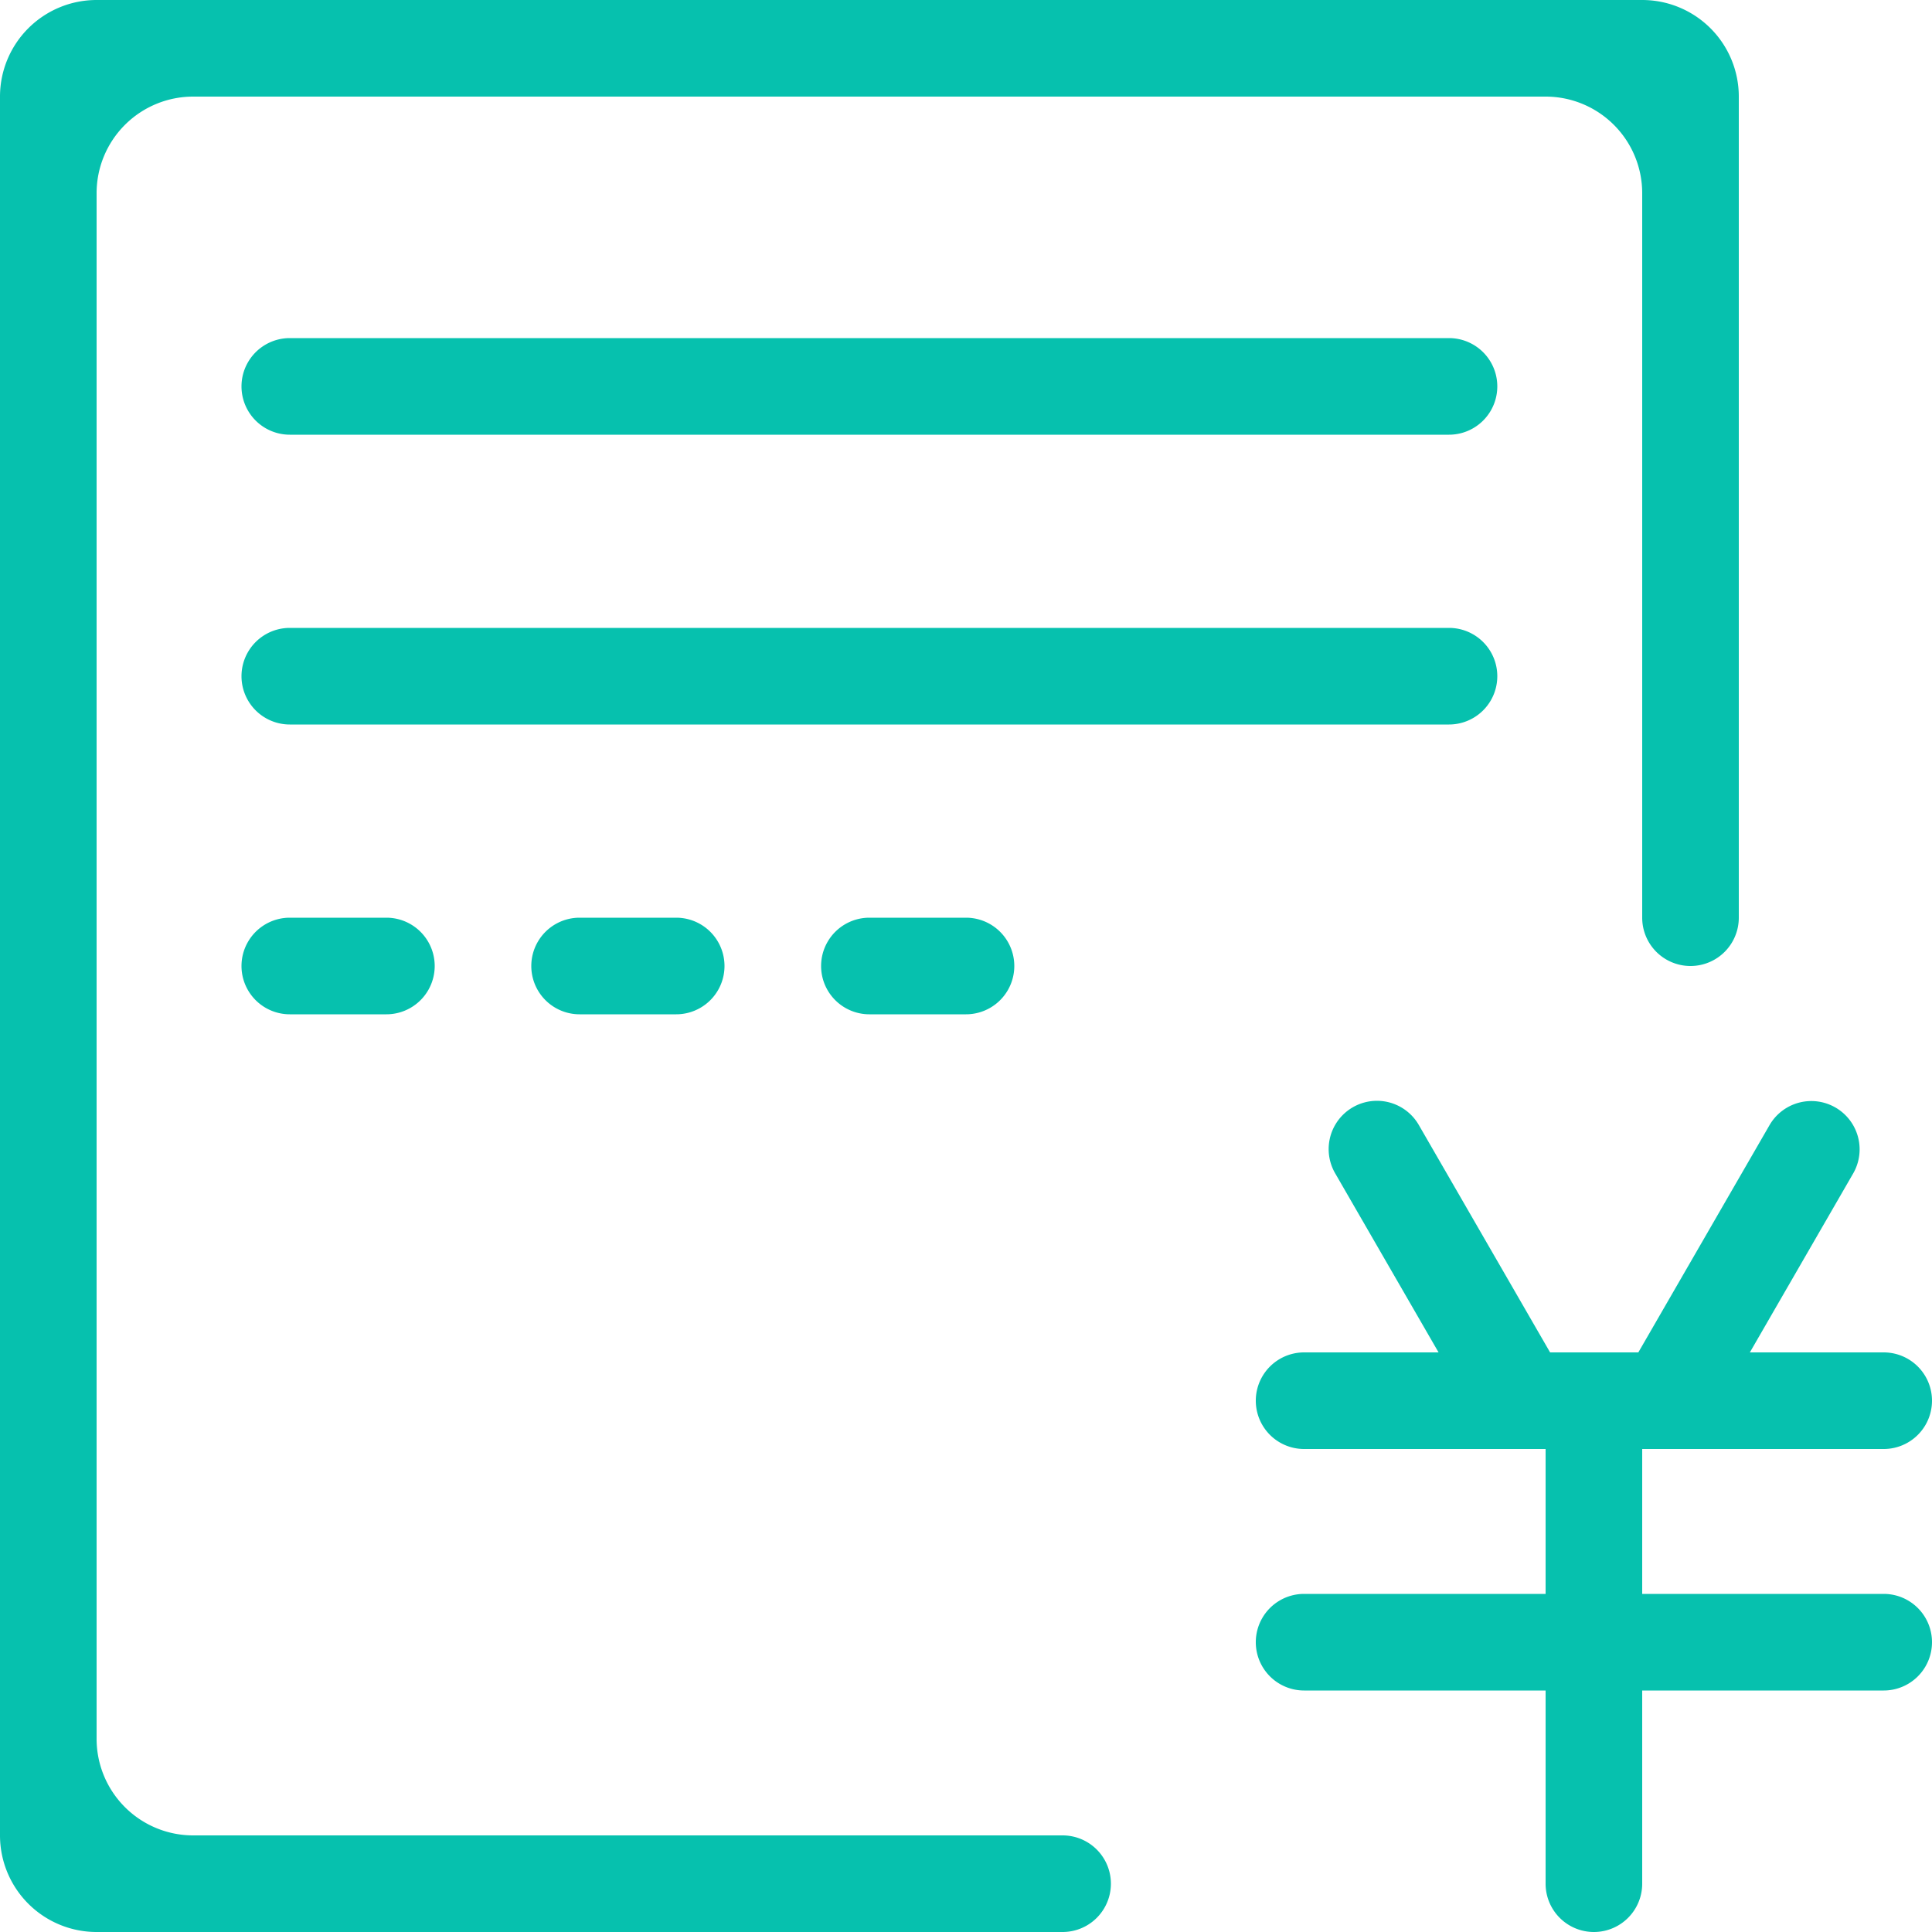 <?xml version="1.0" standalone="no"?><!DOCTYPE svg PUBLIC "-//W3C//DTD SVG 1.1//EN" "http://www.w3.org/Graphics/SVG/1.1/DTD/svg11.dtd"><svg t="1524181382916" class="icon" style="" viewBox="0 0 1024 1024" version="1.1" xmlns="http://www.w3.org/2000/svg" p-id="3601" xmlns:xlink="http://www.w3.org/1999/xlink" width="32" height="32"><defs><style type="text/css"></style></defs><path d="M998.4 768h-128v76.8h128a25.6 25.6 0 0 1 0 51.2h-128v102.4a25.6 25.6 0 0 1-51.2 0v-102.4h-128a25.6 25.6 0 0 1 0-51.2h128v-76.8h-128a25.6 25.6 0 0 1 0-51.2h71.27l-54.912-95.104a25.6 25.6 0 0 1 44.339-25.6L821.581 716.8h46.771l69.606-120.576a25.6 25.6 0 0 1 44.339 25.6L927.462 716.8H998.4a25.6 25.6 0 0 1 0 51.2zM512 486.4a25.6 25.6 0 0 1 0 51.2h-51.2a25.6 25.6 0 0 1 0-51.2h51.2z m-153.6 0a25.6 25.6 0 0 1 0 51.2h-51.2a25.6 25.6 0 0 1 0-51.2h51.2z m-204.8 0h51.2a25.6 25.6 0 0 1 0 51.2H153.6a25.6 25.6 0 0 1 0-51.2zM768 230.4H153.6a25.6 25.6 0 0 1 0-51.2h614.4a25.6 25.6 0 0 1 0 51.2z m0 153.6H153.6a25.6 25.6 0 0 1 0-51.2h614.4a25.6 25.6 0 0 1 0 51.2z m128 128a25.6 25.6 0 0 1-25.6-25.6V102.4a51.2 51.2 0 0 0-51.2-51.2H102.4a51.2 51.2 0 0 0-51.2 51.2v819.2a51.2 51.2 0 0 0 51.2 51.2h460.8a25.6 25.6 0 0 1 0 51.2H51.2a51.2 51.2 0 0 1-51.2-51.2V51.2a51.2 51.2 0 0 1 51.2-51.2h819.2a51.2 51.2 0 0 1 51.2 51.2v435.2a25.6 25.6 0 0 1-25.6 25.6z" p-id="3602" fill="#06c1ae"></path></svg>